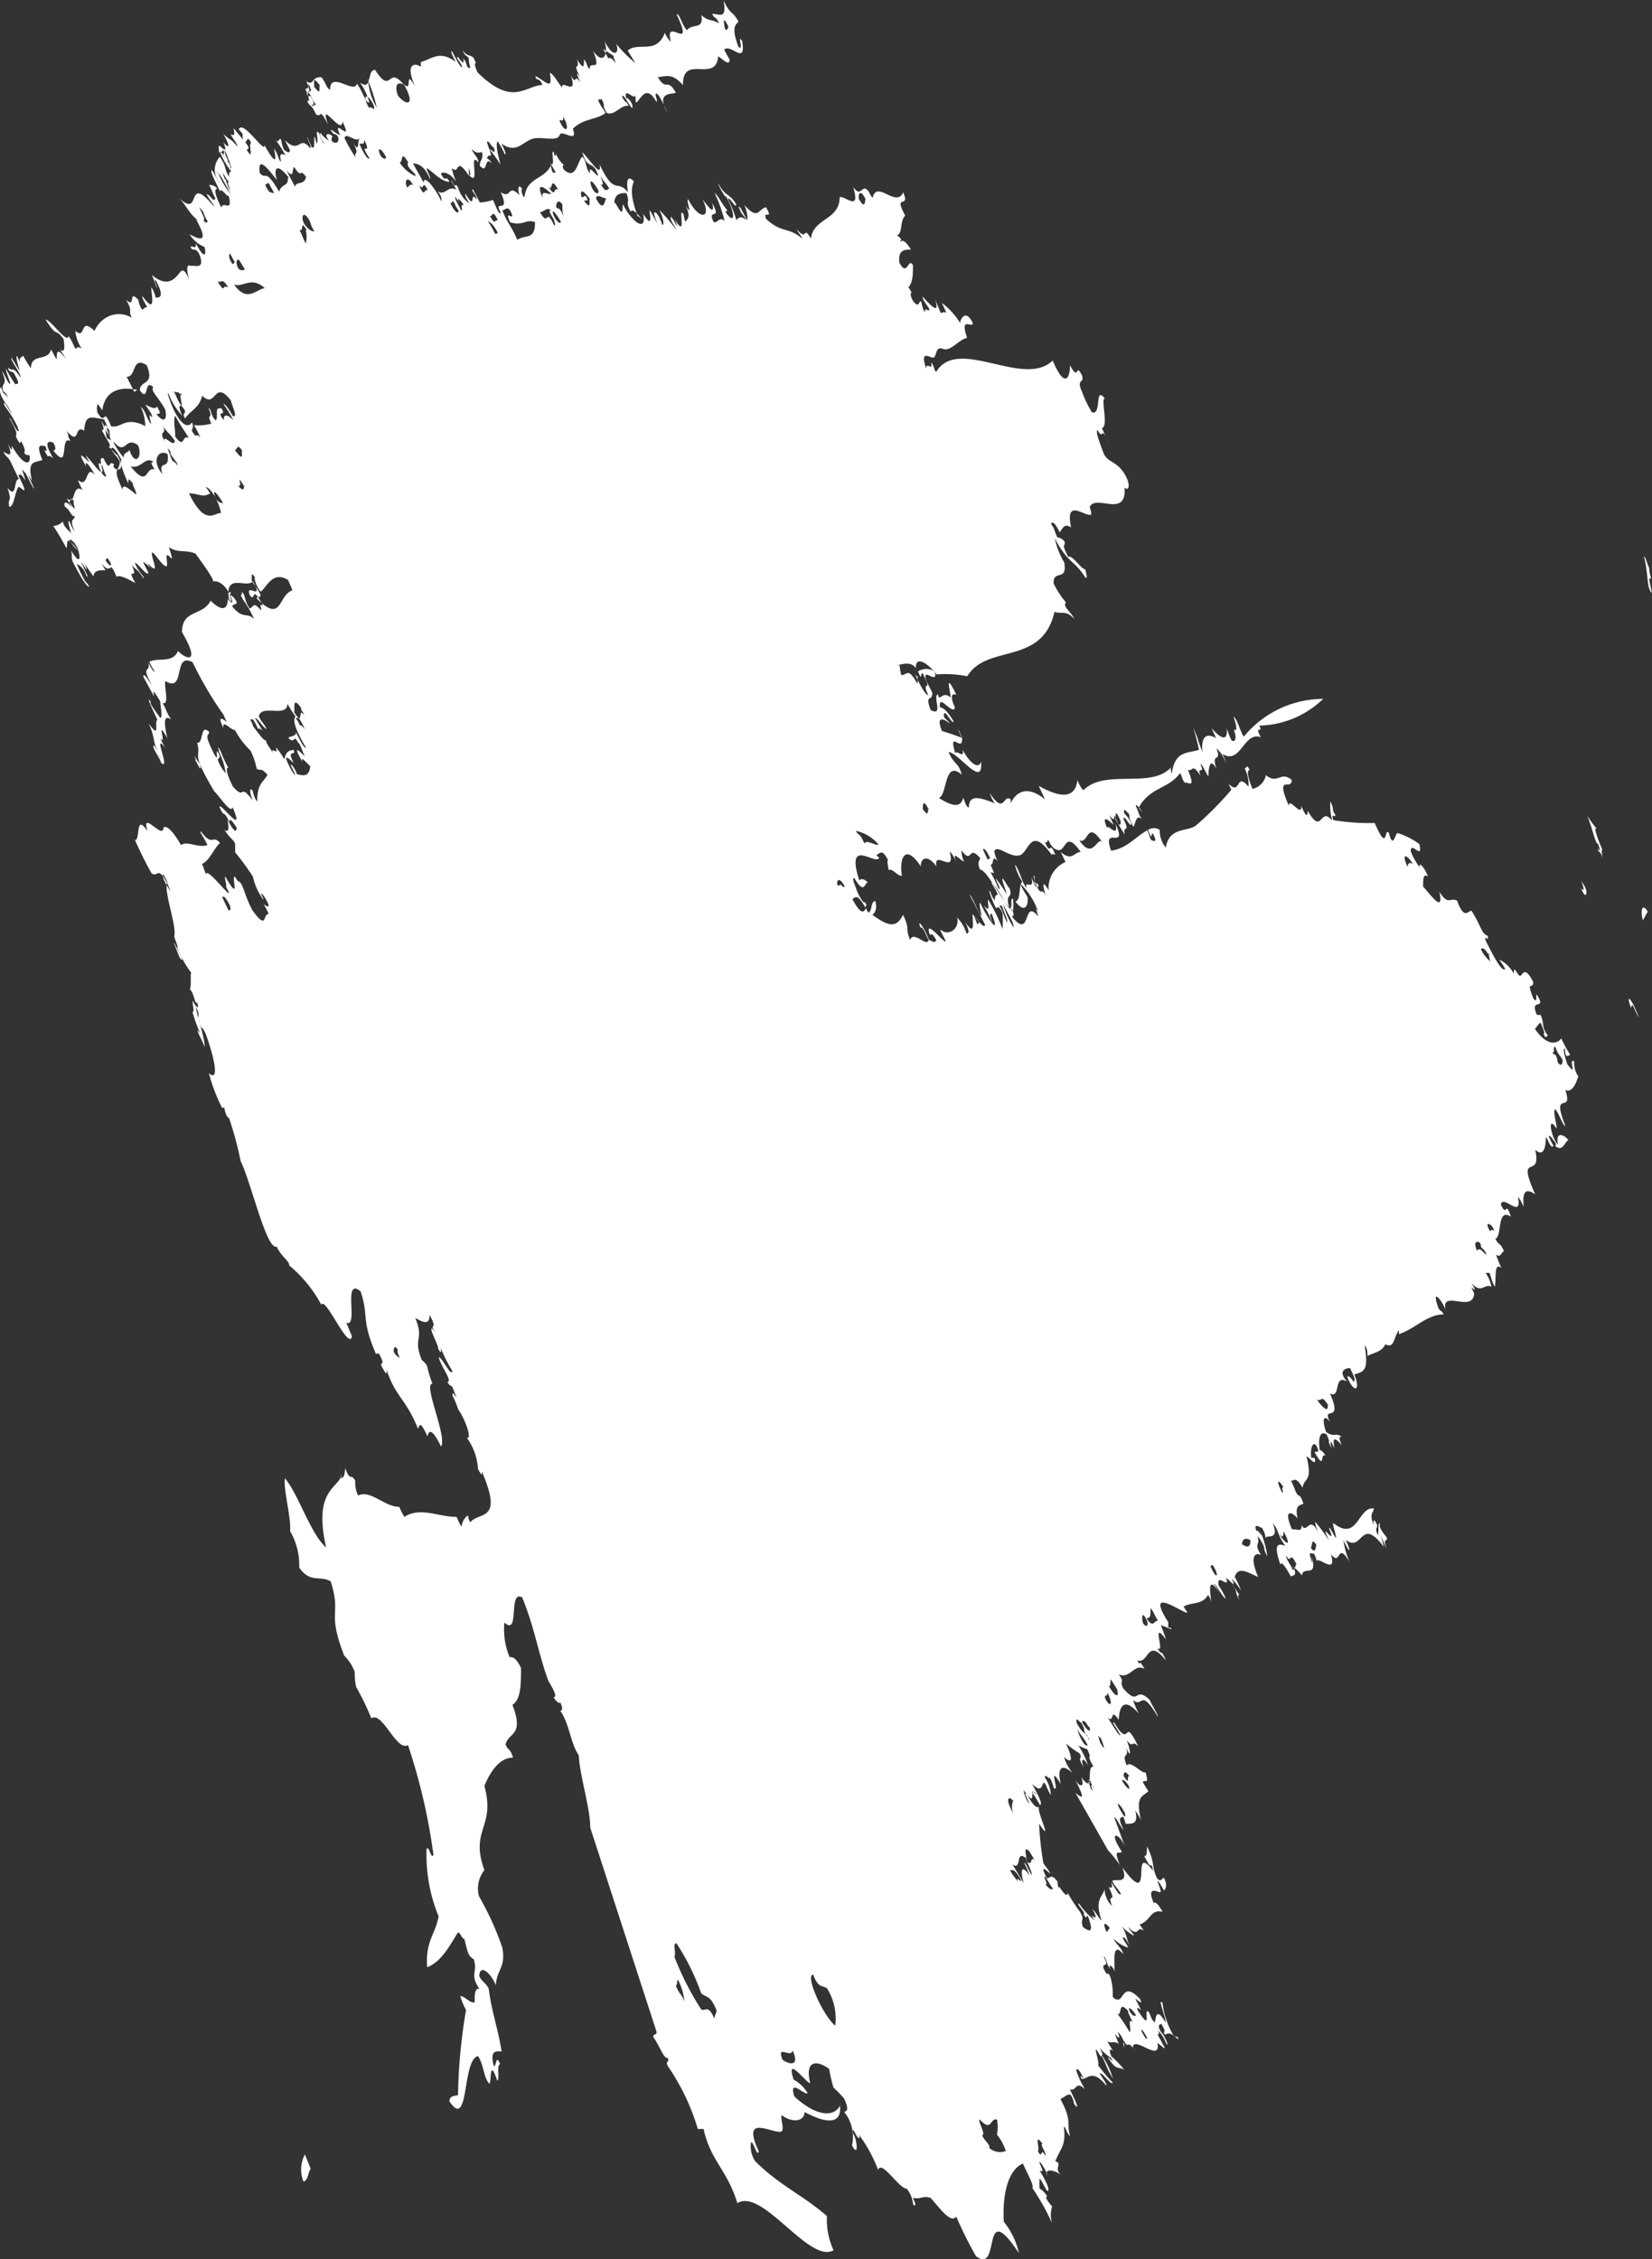 <svg xmlns="http://www.w3.org/2000/svg" width="132.62" height="181.335" viewBox="0 0 132.62 181.335">
    <rect x="0" y="0" width="132.62" height="181.335" fill="#333333" stroke="none"/>
    <path style="fill:white;" id="Path_2051" data-name="Path 2051" d="M107.682,7.273l.46,1.135a2.548,2.548,0,0,0,.115-2.169c-.368.05-.368.757-.574,1.009ZM.23,134.9H.069a3.257,3.257,0,0,1,.161.858c.138.252.3.933.414.883-.368-1.312-.184-2.522-.643-2.9q.142.573.23,1.16Zm.115-26.736c.391.656.62.252.391-.706Zm3.63,4.288c0,.2.138.757,0,.656.322.757.781,1.917.459,1.715a7.332,7.332,0,0,1,.758,1.034c-.46-1.16-.643-2.27-.873-2.27-.3-.883,0-.4,0-.328.023-.429-.161-.1-.368-.832ZM1.057,99.664c.62,1.665,1.08,1.967.62.757C1.585,101.026,1.447,100.295,1.057,99.664ZM5.7,110.056c-.322-.858-.505-.555-.414-.177s.23.429.414.807C5.468,110.056,5.376,109.678,5.7,110.056Zm.23-15.134c.184-.681.574-1.337,1.034-1.059-.689-2.093,1.195.177,0-2.875.138-.177.735,1.564.85,1.261s-.184-1.16-.161-1.513c.528.832.62.252.23-.757,0,0-.23-.454-.345-.5.23.958-.368.908-.827.353.322-.177.459-1.009,1.08-.454,0,0-.161,0,0,.328,0-.126.391.58.505.454-.23-.631-.505-.832-.3-.858s.391.706.528.757c0-.933.23-1.589.85-1.009-.551-2.522,1.608,0,0-3.582.643.454,1.08.4.919-1.009,0,0,.414.883.459.757-.345-1.816,1.264.328,1.378-.58-.505-1.085-.345.454-.8-.958,1.149.757.689-1.639,1.241-1.766-.3-.631-.322-.177-.689-1.009.184,0,.276-.605.643-.252a8.459,8.459,0,0,0-.436-1.085c.62.5.391-.832.528-1.513.345.605.345,1.085.459,1.11h.276a2.935,2.935,0,0,1-.459-1.11c.6.3.758-.631,1.608.3-.6-.958,0-.3,0-.353l-.23-.5c.138-1.589,2.688.4,2.3-1.312.23.656.988,1.639.735.656s-.345-.5-.574-1.009c1.31,0,2.3-1.16,3.584-1.589v.328c.459-.631.345-1.513,1.1-1.135.23-.656,1.241-.757,1.424-.958,0,.177,0,.681.23.858-.322-1.967,0-2.093.827-2.32-.528-1.312,0-1.564.551-.252,0,.252-.276,0-.528-.4,0,.4-.23,0,.322,1.16.23,0,1.08-.151.23-1.085,1.149.656.46-1.412,1.378-.958-1.1-2.522.735-.883,0-2.27.459.58.689.328.322-.807-.689-.5-.735,0-1.264-.4.184,0,.276,0,0-.681.62.757.758.58.574-.252.574,1.185.23,0,.23,0,.459.858,0,.252.414,1.135.505.3.689-.252.551-1.261,0,0-.23,0-.459-.454.459.252,0-1.261.85.252,0,.2-.459-.177-.184.429s.6,0,.46-.883c0,0-.3.177-.3-.2s.459.252.689.353c-.505-2.144.161-1.614.322-2.522.528.933.689.555.919.555a7.207,7.207,0,0,1-.345-.807c-.322-.706-.276,0-.643-1.009.138-.177.758,0,.459-1.211.391.5,1.218.883.459-.858-.459,0-.85-.252-.758.353-.459-.883-.643.933-1.378-.681.161.4.345.883.23.883q-.573-.7-1.08-1.463c.919,1.917-.689-.757,0,.958,0,.3-.414-.656-.551-.757,0,.328.276,1.009.23,1.211-2-1.589-1.976,1.337-3.262,1.16,0-.353.414-.378,0-1.337,0,0,.138.858-.276,0,0-.3.184-.2,0-.681s0,1.16-.23.757c.184-.252-.505-1.009-.528-1.059-.115-.5.368.177,0-.958l.46,1.085-.23-.883c1.907,2.522,1.654-.5,3.056.555-.62-1.387-.115-.757.184,0a5.981,5.981,0,0,0-.482-1.74c1.057,1.715.643-.5,1.493.605-.528-1.766.988-.177,1.149-.555a1.654,1.654,0,0,0,.207.58c.23,0,.459.252.23-.454s0,.454,0,.378c-.62-2.018.62-.807.735-1.665a5.278,5.278,0,0,0,.666.681c-.276-.757,0-.656.23-.757.414.757.758,1.261.827.933.689,1.942,0,1.639-.391,1.513.689.933.505,1.261,1.011,1.816-.6-1.513.62-.807.62-1.261,0,.151-.138.177.23.883.138,0,.735.5.459-.252-.115.252-.62-.858-.3,0a7.438,7.438,0,0,1-.574-2.018c.46.807,0,.4.574,1.362a2.21,2.21,0,0,0,.23.252c-.3-.757.345-.5-.3-1.513.528.252.919-.177.23-1.766.827.353,1.608.908,1.884,0a6.5,6.5,0,0,1-.505-1.085,5.656,5.656,0,0,0,.758.958c-.459-.933.138,0-.138-.58a6.212,6.212,0,0,1-.483-.757c.138,0,.138,0,0-.378.459.807,0,.4.6,1.362l.459.429c-.345-1.059.8.5.6-.631a6.55,6.55,0,0,1-.574-1.034c.23,0,.735,1.11.965,1.185a7.945,7.945,0,0,1-.459-.757c1.149,1.816.62-.58.689-.681a1.186,1.186,0,0,0,.23.53c.459-.832,1.333-.555,1.953-.933-.138-.3-.276-.378-.276-.5.414,0,3.446,2.27,1.516-.757v-.3c0-.3,0,0-.23-.2s.574.2.827.252q-.234-.555-.414-1.135c1.264,1.69,0-1.261.689-.681-.345-.706-.276,0-.689-1.009,1.539,1.917,1.333-.3,2.3,0-.345-.681,0,.378-.574-.681.827.5,1.149-.858,2.068-.429-.551-.757,0-.429-.368-1.135-1.31-1.513-.873.252-2.114-.908-.161-.4-.758-1.337-.643-1.337,1.424,2.371,1.149.631,1.976,1.312a7.821,7.821,0,0,0-.459-1.085c1.149,1.337,1.562.631,1.608-.5.735,1.085.322-.378.919.2-.3-.353-.873-1.463-1.057-1.463.322.706.735,1.059.505,1.059-1.08-1.866-.919-.3-1.378-.933a5.283,5.283,0,0,1-.551-1.009c.551.631.3-.252.919.5-.345-.858-.414-1.816.23-.126-.689-1.589.3-.58-.23-1.892-.345.429-1.149-.656-1.516-.555-.276-1.009,0-.555.23-.757a6.564,6.564,0,0,0-.459-.757c.505-.454,1.057-.4.6-2.32a3.78,3.78,0,0,0,.46.757c-.322-1.211.413-1.009.758-1.059l.184.555c.184,0,.528,0,0-1.009.138,0,.643,1.11.735.958l-.827-2.27c.459,1.085,1.378,1.261.23-.454.161-.3.735.4.161-1.085a8.66,8.66,0,0,0,.942,1.185l2.619,4.616c-.528-.429-.85-.656,0,1.009-.459-.681-.735-.454-.459.252-1.149-1.513-.345.933-.988.832.689,1.261,0,.378.505,1.412a3.855,3.855,0,0,1,.712.3,6.5,6.5,0,0,1-.781-1.589c.459.757.6.429.345-.177.643,1.059,0,.555.345,1.135a7.86,7.86,0,0,1,1.08.782c-.689-1.513-.368-1.564.161-1.085a3.953,3.953,0,0,0-.712-1.312c.988.933,1.264.3.965-.858,1.149,1.841,0-.832.574-.3a3.3,3.3,0,0,0,.322.832c0-.252.368.378.391,0a2.674,2.674,0,0,1-.483-1.412c.3.454.368.908.574,1.009.23-.454.23-.757.919-.126-.459-.883-.873-1.589-.62-1.69a8.465,8.465,0,0,0,.62,1.009c0,.378-.6-.656-.23,0,.528.378-.23-1.387.919.2a2.273,2.273,0,0,0-.46-1.11c0,.151.528,1.009.23.858-.62-1.211-.827-1.11-1.011-1.135.23-.252-1.195-3.128,0-1.312a25.587,25.587,0,0,0-.345-3.178c-.23-.353-.322-.4-.528-.757s1.1,1.135.23-.454c-.23,0-.322.429-.827-.252A2.164,2.164,0,0,0,47.6,29.7c.161.706-.6-.958-.689-.3a13.454,13.454,0,0,0-.988-1.513c-.436-.757,0-.5-.23-1.211-.735-.58-.827-.252-.391.908.138,0,0-.429.345.126-.3,0,.643.858.345.832A5.809,5.809,0,0,0,44.732,27.2c.689,1.009-.574-.58.184.908-.23-.2-.551-.807-.735-.933.62,1.766-.115,1.917-.23,2.522a2.108,2.108,0,0,0-.391-1.11l-.23-.252c.505,1.261-.459,0,.276,1.513-.23,0-.345-.151-.184.429-.368-.555-.689-1.211-.781-.933.3.5.391.454.689,1.009-.23.252-1.378-.378-.8,1.11-2.711-3.708-.505,2.32-2.527-.353.184.328,0,.252.23.555,0-.2.184,0,.528.706-.23,0-.184.151-.23.757-.689-1.463-.3-1.438-.781-2.522-.345-.429-.391,0-.574,0-.368-.757,0-1.009,0-1.009s.459.807.505.757-.3-.757-.23-.883,1.241.706.528-.933c0,.252-.345,0-.689-.656.988.252.965-.757,1.838-1.009-.138-.252-.23-.3-.322-.5.6.454.345-.681,1.287.328-.23-.353-.322-.4-.528-.757a4.187,4.187,0,0,1,1.034.807c-.459-.58-.345-.933-.689-1.639.3.555.459.807.551.706s-.391-.605-.391-.807a2.909,2.909,0,0,1,1.172.731c-.23-.5-.689-.757-.8-1.261,1.011,1.211.62-1.009.735-1.387,0,.353.574.757.3.151.414.631.3.908.551,1.059-.528-1.009.161-.454,0-.958-.459-.958-.23,0-.551-.706a4.9,4.9,0,0,1-.184-1.589c-.988-.933-.574,1.513-2.183-.151-.322-.631.276,0,.368,0-.919-1.715,0-.252-.184-.908-1.287-2.018-.345.378-.919-.177l-.23-.555a2.211,2.211,0,0,0-.23-.252c-.069-.05,0,1.513-.85,0-.115.252.689,2.068.23,1.564a6.683,6.683,0,0,0-.827-2.522c-.23-.353-.368,0-.459-.429.758.681.781.5,1.1.4.23.429-.23,0,.276.858,0,0,.459,0,0-.681-.345-.353-.689-1.387-.345-.807a2.53,2.53,0,0,0,.643.984c-.23-.378,0-.3,0-.353l-.551-1.009c-.115-.252.368.2.574.353-.322-1.69,1.953.681,1.976-.4l-.184-.252c.689,1.059.46,0,.919.858,0-.252-.138-.832,0-.429s-.184,0,.115.631a1.661,1.661,0,0,0,.368.479c-.3-.757,0-.429.23-.151l-.322-.807c.459.252.505,0,.919.177l-.459-.757c.23.2.368.151.138-.429a6.811,6.811,0,0,1-1.034-1.085c.46.3.574-.151,1.287.958,0,.177-.6-.656-.23,0a3.948,3.948,0,0,1,.919.807c-.23-.454-.3-.605-.161-.58a6.328,6.328,0,0,1-.9-1.866c.574.933.459,1.009.919,1.841,0-.328.276.378.414.454s-.276-1.085-.161-1.261a17.839,17.839,0,0,0-1.172-1.387c.138-.252.827.832,1.057.757-.368-.631-.551-.757-.551-1.009,1.149,1.438,1.516.5,2,.555.3.656-.414-.378,0,.353s.276.252.459.429a7.486,7.486,0,0,0-.735-1.614c.8.757.643-.2,1.218,0-.184-.4-.988-1.967-.345-1.185a1.833,1.833,0,0,0,.184.58c.184.429.528,0,.919-.177-.988-1.816-.459-1.942-.781-2.976.345.3.3.656.505.757-.184-1.564.23-1.639.689-2.774-.62-.177.161-.555-.459-1.085.574.4,1.264.5,1.149,0-.23-.126.6,1.261.574,1.009s-.505-.958,0-.656c-.551-.908-.8-1.463-.689-1.639s.551,1.009.689.958V5.684a1.711,1.711,0,0,1-.62-.656c.3,0-.23-.58-.391-.807a2.233,2.233,0,0,0,0-1.337A18.318,18.318,0,0,0,49.74,5.71c-.138.252.459,1.261.758,1.967,1.057-.429,1.677-2.144,1.539-4.666A6.214,6.214,0,0,1,50.82.489C53.944,5.155,52.2-1.277,54.266.236a32.525,32.525,0,0,1,1.585,3.178c.459-.58,1.332.706,2.068,1.513.689.2.758-.151,1.424,0-.161-.328-.3-.631-.115-.605s0,.58.6,1.337c.62,0,2.022,2.346,2.3,1.513a11.566,11.566,0,0,0,1.562,2.85c-.184-.328,0-.454.23,0s.23.378.3.177c-.391-.328-.6-2.22,0-1.059a3.213,3.213,0,0,0,.643,2.7c-.368,0-.3.454,0,1.059a9.619,9.619,0,0,0,.85.883,13.923,13.923,0,0,1,.345,1.488c.781.605,2.022.908,1.516-1.16.459.177,1.976,2.32,1.333.3a2.879,2.879,0,0,1-1.126-1.085c.3-.177,1.516,1.261,1.08-.252-1.516-1.412-3.056-1.841-3.676-.757-.161-1.766,1.539-1.211,2.849-.5,0-.757.965-.908,1.838-.252.115-.3-.23-1.009,0-1.312.689-.252,3.308,1.564,1.838-1.589.115-.555.46.908.62.706a2.114,2.114,0,0,0-.345-1.513C70,5.886,68.212,5.18,66.236,3.465A5.927,5.927,0,0,0,65.707.716c1.953-1.11,5.7,5.045,7.719,3.783.827,2.7,2.16,3.405,2.711,5.953H76.6A17.839,17.839,0,0,0,79.01,15.5c.23.454-.161.252,0,.656.3-.126.689,1.009,1.057,1.513s-.322.2-.115.706L85.236,34.64c0,1.589.85,4.187.919,5.8.689,1.009.735,2.522,1.493,3.582-.184,0-.23.2,0,.681,0-.151.3,0,.528.4-.459,0,.459,1.312.459,1.412.781,2.169,1.057,4.137,2.068,6.608,1.149.631.161-3.178,1.424-2.018a5.759,5.759,0,0,0-.414-2.774c-.23,0-.505,0-.919-.883,0-1.261,0-2.522.689-2.951-.965-2.522.3-2.169.551-3.178-.23-.555-.345-.252-.6-1.059.988,0,1.746-.933,2.3-2.27-.919-3.38,1.195-3.455,0-6.76a2.382,2.382,0,0,0,.436-2.093,23.655,23.655,0,0,1-1.861-4.086c-.345-1.614.459-1.816.505-3.077.391,1.009,1.287,1.766,1.333.757-.23-.5-.505-.5-.758-1.009-.23-1.841-.758-3.228-1.034-5.045.368,0,.988.177.62-1.185-.23,0-.138,1.009-.505.177.322-.151,0-1.16.23-1.337.643,1.892.46,0,.62-.252.505.5.414,1.412.919,2.22,1.31-.252.689-6.053,2.3-3.632,0,.454-.391.429-.689.5a44.171,44.171,0,0,1-.643,6.835,5.454,5.454,0,0,1,.459,1.11c-.391,0-.758-.58-1.149-.5,0,.605,0,1.185-.391,1.085.827,1.16.115,1.337.459,2.371.46.3.46.454.758,1.639.23,0,.391.757.574.429.6-.958,1.264-2.27,2.412-2.7.161,2.068-.689,2.7-.919,4.086a12.918,12.918,0,0,1,.965,5.372c-.161.454-.368-.883-.551-.429a47.39,47.39,0,0,0,2.045,8.8c.919-.555,2.068,2.774,2.941,2.144a20.142,20.142,0,0,0,1.218,2.522,5.107,5.107,0,0,1,.115,1.211,3.748,3.748,0,0,0,.85,1.312c1.424,3.708.184,3.128,1.08,5.953.85.5,1.654-.177,2.527,1.11a5.419,5.419,0,0,0,.735,2.926c-.115,1.009.551,3.329.414,4.237-1.08-1.261-2.068-4.49-3.308-5.549,1.057,4.691-1.011,4.717-1.264,5.852a1.6,1.6,0,0,0,.138-.3c-.391,0-.345.429-.414.807-.391-1.135-.459-.353-.8-1.009a2.374,2.374,0,0,0-.23-1.185c-.965.5-2.16-.933-3.308-.908a4,4,0,0,0-.414-.807c-1.264.832-2.688,0-4.181,0-.138-.3-.322-.757-.414-.757a1.2,1.2,0,0,1-.505.883,1.177,1.177,0,0,0-.184-.555c-.735.883-2.688,0-.919,4.086,0-.353,0-.353.3.177a4.776,4.776,0,0,0,.9,2.522c-.46-.177.138,1.513.689,2.27a7.954,7.954,0,0,0,.46,1.11c0,.3,0,.252-.345-.177.184.378.23.605.345.832s.161,0,.414.454c-.459,0,.528,1.261.689,1.967-.276,0-.965-1.589-1.1-1.11a11.588,11.588,0,0,1,.942,1.866s-.138-.757.23,0c-.115,0,.414,1.009.505,1.387s-.184,0-.345-.151c.689.858-.276,0,.505,1.412,0-.883.528-.58,1.149-.252-.758-1.841.23-1.513-.528-3.38a1.454,1.454,0,0,1-.414-.454,10.146,10.146,0,0,0-.437-1.438c.781,0-1.218-4.288-.689-5.045.689,1.438.988,1.362,1.08.807.62,1.337.643.908.758.605,1.034,2.522,1.792,2.522,2.527,4.742,0-.378,0-.429.345.177s-.3,0,.161.908c.184.4.23.2.345.177,1.241,2.875.551,2.976,1.241,5.045,1.493,1.185.115-2.951,1.149-2.522l-.459-1.085c.23-1.261,2.16,3.279,2.458,2.522a10.673,10.673,0,0,0,2.573,3.153c0,.378.643.706,1.011,1.513.827-.3,2.068,5.221,2.895,6.861a26.737,26.737,0,0,0,.942,3.481c.161,0,.322.454.368.807h.184a14.088,14.088,0,0,1,1.057,2.775c-.735-.656-.62.681.23,3.1,0,0,.322.706.345.5.551,1.261,0,.757.459,1.715,0-.5-.735-2.522-.689-3.2.3.757.345.681.6,1.362l-.23-.252a13.386,13.386,0,0,1,.6,1.69c-.184,0,0,.5,0,.933-.23-.5-.6-.858-.368-.177.184-.2.23.757.574,1.059-.138.5,0,1.312-.115,1.312a8.182,8.182,0,0,1,1.149,2.093c-.161-.151.184.605.23.858-.23.757.827,3.531.574,4.288.8,1.412.689.4,1.241.757q.728,1.3,1.333,2.674c-.459,0,0,2.22-1.011.706.551,1.766-1.149-.58-1.264.2,0,.252-.46.378-1.424-1.312-.459.378-1.378-.252-2.114,0,.3.706.689,1.085.505,1.085-.919-1.261-.919-.2-1.516-.908.528-.5.827-1.412,1.447-1.69-.184-.378-.161-.5-.345-.832,0,.757-2.665-2.9-1.539-.908-.23-.3.161.807,0,.706-1.31-2.27-.391.252-.781,0-.368-.706-.276,0-.689-1.009a10.775,10.775,0,0,0-.689-1.665c-1.218-1.69-.827-.3-1.31-.3a4.073,4.073,0,0,0,.414.782c-.23-.151-.8-.555,0,.706.459.4,0-.126,0-.353a4.724,4.724,0,0,1,.85,1.866,23.1,23.1,0,0,0,1.424,1.942v.605c0,.353.46.5.85,1.211-.3-.252-.391,0-.23.807-.735-1.387-.735-.757-.735-.631.459.706.62.757.551.378.574,1.211.345.252.827,1.261,0,.5-2.137-2.522-1.057,0,.115-.605.988.807,1.47,1.261,2,3.38.988,2.522,1.379,3.91-.528-.151-.23,1.589-.965.858,0-.378.46,0-.276-1.513s0,.757-.574-.378c0-.429.391,0-.115-.933a4.292,4.292,0,0,0-.368-.5,5.352,5.352,0,0,0,.689,1.993c-.459-.832.23.706-.276-.2a9.968,9.968,0,0,0-.62-1.337c.23,0,.138-.5-.368-1.513-1.057-1.185-.459.4-1.608-1.135.276.605.3,1.211,0,.757a1.749,1.749,0,0,0-.345-.832c0,1.463-.46,1.513-.827,2.144.6.681.46.252.873.5a5.768,5.768,0,0,0,.483,1.438,6.88,6.88,0,0,1,1.264,1.665c.345,0,1.034.908.919.151.551,1.16,0,.681-.276.5a2.937,2.937,0,0,1,.253.555,28.61,28.61,0,0,1,2.5,4.237c1.608.858.528-2.522,2.183-1.513.138-.4-.368-1.967.23-1.766-.368-.605-.23-.605-.689-1.312.689.454.528-.5.3-1.513.988,1.766,0-.706.551,0a4.286,4.286,0,0,0-.413-.807c1.149,1.513-.46-1.892.368-1.16,0,.252.873,1.387.551,1.387-.368-.58-.459-1.009-.551-1.059.827,1.614.368,1.412.988,2.825-.965-1.362-.414.126-.689.3.23.5,1.034,2.169.505,1.412.23,0-.505-.908-.735-1.261-.23,0,0,1.009,0,1.337.735,1.185.505.757.505.4l.85,1.564c0,.429-.459-.378-.689-.656.988,1.715,0,.883.322,1.841-.3-.58-.46-.807-.551-.757a3.94,3.94,0,0,1,.437.782c-.758.353-1.884-.151-2.3.858-.689-.706-1.838-1.059-.322,1.513,0,1.841-1.654,1.261-2.3,2.522-1.08-1.059-1.378-.5-1.378.126,0,0-.459-.5-.345-.126.414,1.412,1.31,1.69,1.562,1.513-.3,0,.965,1.69,1.378,2.27.919.353,1.31,0,2.114.5,0-.151-.3-.832-.184-.908.758.908.115-.706.459-.605s.919,1.135,1.08,1.085-.322-1.185-.184-1.261.459.353.528.378-.322-.5-.345-.5.6.631.735.631q-.188-.415-.414-.807c0-.5.85.757,1.08.757-.3-.807-.8-1.085-.689-1.261.505.858.6.605.965,1.135-.689-1.513.528,0-.322-1.513.528.3,1.31.706,1.516.5a3.255,3.255,0,0,0,.391.782c.276-.177.368-.2.8.252a5.555,5.555,0,0,0-.322-.5c.528,0,.919,0,.988-.5l.689,1.009c-.3-.757-.115-.454.3.177-.184-.5-.781-1.564-.414-1.11a1.45,1.45,0,0,0,.758.933,11.756,11.756,0,0,0-.505-1.085c-.3-.605-.23-.252-.505-.757.23,0,.689.757,1.333,2.018.161.454,0,.5.138.908-.873-1.438-.735-.353-.505.252a4.336,4.336,0,0,0,.345.5,7.617,7.617,0,0,1-.391-.782c1.08,1.513.781.5.919.2a20,20,0,0,0,1.057,1.791,1.093,1.093,0,0,0-.758.353c-.161-.555-.505-.706-.689-.958.138.4.368,1.261.115.908a3.257,3.257,0,0,0-.391-.782c.505,1.211,0,.832,0,1.312.161-.252.391.429.689.631s.138.807-.459,0l.414.757c-.8-.681-.368,1.261-1.287.656a4.494,4.494,0,0,1,.391.807c-.919-.757-.551,1.337-1.378.4.528.958.919,1.261.689.631.988,1.766,0,.5-.23.429l.3.5c-.322-.2-1.034-1.312-1.287-1.337s.391,1.362-.161,1.11c-.6-1.261-.345,0-.85-.5.368-.378-1.218-.908-.23.807,0-.151.459.5.689.631-.3,0,0,.328.551,1.362-.345-.151,0,.555,0,.706-.459-.832-.23-.832-.459-1.412a.356.356,0,0,1-.276-.177c0,.353.758,1.69,0,.656a8.449,8.449,0,0,1,.528,1.059c1.057.177,1.516.454,1.608-.908.85.555.276-1.312,1.424,0-.276-.5,0-.252-.322-.832.919.5,0-2.522,1.378-.757,0,0-.368,0,0,.631,0,0,1.057.5,0-1.261.161.126.368.3.414.126.689,1.059-.161,0,.23.858.23,0,.85.353.23-1.11.643-.252,1.241,0,.827-1.715.758,1.337-.23-.631-.138-.58s.643,1.261.689,1.261.161.2.23.252-.23-.681-.23-.858c.414.706.459.4.551.4-1.011-2.018-.161-.832,0-.933.322-.5.322-1.564.735-1.589.138.858-.276.252.138,1.513-.8-.958-.46.757-.919.706l.643,1.337c.23.5.322.353.551.757s-.965-.883-.3.757c-.459-.858-.3-.328-.322-.177-1.034-1.766-1.47-1.412-1.447-.958s.3,0,.46.454c0,0-.23,0,.23.858.138,0,0-.4.322.177s-.345,0,.62,1.665c0,.252-.505-1.009-.689-1.009s.138.3,0,.252a9.6,9.6,0,0,0,1.08,1.766c.23.757-.345-.3-.574-.681.276.757.62.933.85,1.513s0,.681,0,.681a1.969,1.969,0,0,0-.207-.53c0,.177-.574-.706-.184,0l.23.2c.23.807-.46.328.115,1.614-.276-.3-.391-.807-.62-1.009s.345,1.009.276,1.185a10.79,10.79,0,0,0-.758-1.261c0,.177-.551-.252.138.933.138.177.391,0,.46.429-.46-.4-.3.252-1.011-.807,0,.4.8,1.362.758,1.614-.138-.126-.574-1.009-.689-1.009.23.5.459,1.816,0,.656,0,.328,0,.3-.276.5a8.209,8.209,0,0,0-.62-1.009c0,1.261-1.379.5-1.608,1.513-.276-.429-.322-.681-.459-.757,0,.5,0,1.009-.735,0a6.221,6.221,0,0,0,.482.757c-.459-.378-.368.353-.3.832.689.958.459,0,1.447,1.564-.414,0-1.769-2.018-1.838-1.312-.414-.555-.459-1.009-.6-1.009s0,.252-.459,0a3.042,3.042,0,0,1,.505,1.412c-.919-.757-.276,1.211-1.539,0a2.236,2.236,0,0,1-1.286,1.236,1.989,1.989,0,0,1-1.7-.177c.322.656-.138.454.459,1.438-.85-.757-.115.933-.988,0a1.833,1.833,0,0,0-.184-.58c-.184-.429-.23,0-.528,0,.23.4.505.883.345.832-1.149-1.564-.62.328-.689.757a3.1,3.1,0,0,1-.345-.832c-.276,0-.758,0,0,1.387.3.2-.459-1.211,0-.4a6.489,6.489,0,0,0,.322.832c-1.379-1.135-1.93-.177-2.3.252s-.689-.681-.689-.631.391,1.387-.138,1.11h-.23c-.23,0-.919-.2-.459.933.345.681.62.126.689.631-.23,0-.459-.252-.414.252-.689-1.362-.873-.933-.689-.3a2.643,2.643,0,0,1,1.195,1.009c-.551-.252-1.792-1.009-.459,1.312-.138-.252-.276-.252,0,0,.574.5.8,1.135,1.333,1.639-1.93-1.841-.46,2.144-2.872-.757.23.5.368.5.62,1.009-.161.126-.6-.757-.689-.3.276.5.23.605.505,1.059a.728.728,0,0,1-.666-.3c.322,0,.115-.631-.322-1.513-.138.605-.965-.5-.574,1.009,0-.378.574.681.689.3.276.656.873,1.665.62,1.69-.23-.378-.505-1.009-.62-1.009a1.536,1.536,0,0,1,0,2.093c-.6-.933-.276-.807-.735-1.614,0,.328,0,.4-.184.429a6.105,6.105,0,0,1,.9,1.539c0,.328-.551-.807-.643-.656.551,1.009,0,.681.391,1.463-.689-.757-.391,0,0,.681-.6-.605-.551-.3-1.149-1.059.184.58.184.328.551,1.009-.368-.126-.3,0-.23.5l-.781-.933c.184.605-.138.3.368.832-.322.858-2.114-2.018-2.068-1.261-1.057-1.892-.919-1.009-.758-.252-.391-.555-.391-1.059-.574-1.059.161.681,0,.656-.345.5a9.81,9.81,0,0,0,.8,1.261c-.345-.378-.23.2-.459,0a2.7,2.7,0,0,0-.253-.858c-.115,0-.391-.378-.459,0l.414.807c-1.218-1.185-1.149.454-2-.605-.276-.151.23.757.23.883a8.233,8.233,0,0,1-.368-.807c-.459-.5,0,1.841-.414.252-.23.252.23,1.337-.23.807,0-.151-.23-.757-.414-.807.3.353.46.807.322.858a1.984,1.984,0,0,0-.689-.631c.528.631,0,.605-.184.429s0,0,0-.328-.758-.429-.505.252c.23.328.23,0,.505.4s-.459-.252-.689-.3c.735,1.614-1.149-.883-.184,1.11,0-1.261,1.953,1.967,1.149-.252.781,1.463.46.5.965.807.391.858.46.58.689,1.009-.138.353-.3-.2-.459-.4,0,.3-.161.2.23.883,0,0,.138-.126.322.177-.345,0-.3.3,0,1.009-.6-.454-.414.4-1.218.3-.345-.4-.368-.832-.689-1.009,0,1.589-1.93-.378-2.16.5-.528-.757-.689-1.564-.988-1.513a4.633,4.633,0,0,0,.758,1.614c-1.034-.757-.528,1.009-1.218,1.009-1.378-2.119-.988.429-2.3-1.185.459.252.781,0,.459-.883-.689-.858-1.47-.832-.459.933-.781-.807,0,1.362-.919-.2.781,1.715.138,1.967-.46,1.589v.378c-.8.177-1.493,1.009-2.8,0,.23.429.459.933.3.858-.368-.681-.689-1.362-.827-1.261.23.58.574.757.345.807-.276-.4-.574-.681-.414-.126-.322-.3-.23-.681-.459-.757s0,.252,0,.631.23.151.505.757c-.46-.5-.414-.252-.873-.555-.459-.908.184,0-.322-1.185-2.826-2.775-3.745-1.11-5.215-1.009.276.706.551.252.551.706-.873-.454-1.378-1.211-1.149.252-.23,0-.689-.832-.988-1.185.138.757-1.31-.807-.689,1.009-.505-.958-.23.252-.781-.605.459,1.009.276.807,0,.353.735,1.513,0,.5.276,1.513-.528-.858-.574-.58-.551,0-.322-.328-.23-.681-.459-.757,0,.757-1.011-.429-.276,1.463-.758-1.16-1.287-.4-.919.757-.781-1.513-1.241-.883-.919-.2a12.7,12.7,0,0,0-1.562-1.564l.62,1.009c-.85.757-2.3-.378-2.987,1.438a1.794,1.794,0,0,0-.483-.731c.6,2.194-2-1.059-.459,2.194-.23.126-.459-.933-.827-1.261-.459.58-1.379,0-1.149,1.211-.689-.58-.689-.252-1.424-.656.276.631.3.252.551.757-.6,0-1.195-.5-.919,1.085-.574-1.261-.689-.757-1.195-1.715.23-.252.6-.454,0-2.018-.46-.429.138,1.135-.3.454-.322-2.018.919-.151,1.447-.681a7.725,7.725,0,0,0-.437-.782c0-.58.528,0,.919.252.184-2.22,2.872.252,2.826-2.32.919,1.059,1.424.656,2.022.656-.689-1.211-.758,0-1.447-1.261.23-.151,1.7.126.643-1.639.345.706.735,1.589.919,1.564s-.161-.605,0-.656c.8,1.463,1.287.2,1.539,0s0,.252.23.555c-.161-.555.919.757.643-.3,0,.126-.23,0-.46-.429-.23-1.085.689,1.009.8.605-.276-.631-.3-.252-.528-.757.62.126,1.149-.858,1.769-.555.46.832,0,.3.414,1.135,0-.2.459.177.138-.4s-.3-.4-.459-.757c.735-.555,1.792-.429,2.619-1.261-.46-1.261.919,0,1.057-.5s1.149-.2,1.838-.252c1.034,0,1.47-1.412,2.849-.429-.23-.429-.46-.933-.276-.858a5.671,5.671,0,0,0,.574,1.034c.161-.3,0-.933-.23-1.866a10.6,10.6,0,0,0,.873,1.211c0,.126-.643-.605-.322.177.161,0,.459.706.528.378-.62-1.766-.184-.631,0-1.261a1.254,1.254,0,0,1-.414-.429c.689.706.3-.933.988-.177,0,.58-.276.353-.184,1.085.368,0,.345-.151.85.252-.23-.5-.6-.757-.528-1.059.8,1.009-.23-2.119.735-1.009-.23-.177,0,.555,0,.605v-.681c1.149,1.715.689,0,1.378.631a4.923,4.923,0,0,0-.368-1.135c.528.832,1.149.832,1.241.681-.414-.832-.345,0-.689-.656.643,0,1.287.757,1.792,1.085.161,0-.345-.757-.23-.858.505,1.185,1.034,1.211,1.378,1.261l-.873-1.564c0,.353-.184.252-.459,0a6.418,6.418,0,0,1-.965-1.513.966.966,0,0,0,.345.832c-.689-.4-.827.5-1.539.126.161.328.391.555.391.807-.391-1.009-.23,0-.551-.706a2.215,2.215,0,0,0-.9-1.211c.23.353.391.605.345.807-.919-1.564-.3.378-.919-.5,0,.429.528.757.3.832l-.551-1.059a4.228,4.228,0,0,0-1.034.2c0,.2-.505-1.387-.643-1.009.643,1.16-.827-.252,0,1.639-.919-.605-.505.757-1.516-.252.184.454.115,1.059-.23.454.184.151,0-.631-.161-.58-.184,1.589-1.608,1.387-2.114,2.522a1.785,1.785,0,0,0-.161-.58h-.23a5.409,5.409,0,0,0,.459.782c-.505-.58,0,1.261-.322.832,0-.4-.23-.252-.115,0a2.459,2.459,0,0,0-.689-1.009s.23,0,0-.378c-.988-.858-1.057.681-1.47,1.059-.391-.4-.23-1.009-.643-1.337.3,1.059-1.057-1.059-.459.252.368.656.758.177,1.1,1.438-.6-.58-1.608-2.194-1.379-.958-1.241-2.648-1.378-1.11-2.3-2.27.138.605.161,1.564-.459.883.23-.5.276-1.261-.322-2.825,0,0,0,.126-.276-.177s.758,1.085.85.555c.505,1.009,0,.555.345,1.513.459,0,.919,0,.988-.807,0,.328-.505-.832-.62-.681s0,.908-.184.4c-.758-1.362-1.838-2.018-1.516-.555-.919-1.463-.46.252-.528.252s-.528-.958-.62-1.009c.6,1.211,0,1.135-.391-.151-.23,0,0,.757.23,1.211a16.1,16.1,0,0,1-1.379-1.639c.322.656.505.757.46,1.085-.3-.3-.3-.5-.505-.757a2.461,2.461,0,0,0,.207.58c-1.1-1.841-.184,1.211-.735.353a2.319,2.319,0,0,0-.138-.58c-.184.252-.459.378,0,1.337-.689-1.16,0,.5-.23.454-.919-1.766-1.907-1.513-1.149,0-.459-.58-1.011-1.362-.781-.3-.735-1.362.23-.5,0-1.261s-.528.353-.988-.177a11.2,11.2,0,0,0,.8,2.245c-.23-.126-.62-.908-.919-1.261s.161,0,0-.328c-.643-.908-.85-.252,0,1.337,0-.3.758,1.135.62,1.009-.62-1.11-.85-.706-1.424-1.639,0-.5.551.706.643.378a8.575,8.575,0,0,1-.666-1.665c-.23.3-.46.3-.8,0,.23.5.3.252.6,1.009,0,.378-.528-.858-.689-1.009a2.727,2.727,0,0,0,.253,1.211c-1.149-1.261-1.08-.328-1.746-.177-.643-1.135.3-.151,0-.933-1.287-1.185-1.746-.605-2.918-1.589.184.378.3.4.459.757-.919-1.059-.459.4-1.149-.757-.138,1.639-2.3,1.463-2.3,3.329-.414.151-1.723-1.261-1.08.832-.689-1.009-.689.4-1.264-.4a3.382,3.382,0,0,0-.3-.5c-.322,1.513-1.884-.832-2.458.454-.6-1.387.85,0-.161-1.866.459-.429.161-1.412.689-1.614,0,0-.138,0-.3-.2s0,0,0-.3c-.184.252-.459,0-.85-.605.46,0,1.08,0,.919-1.085-.643-1.16-.689.5-1.08-.177,0-.631,0-1.412.368-1.766-.551-.757.115-.177-.391-1.135-.528-.58-.368,0-.643,0,0,0-.161-.858-.3-.832,0,.429-.161,0-.368.151.161.378.574.757.551,1.059-.528-.58-1.447-1.614-.988-.2l-.46-1.11c-.115,0-.23.151-.459,0l.368.807a5.838,5.838,0,0,1-1.47-1.614c0,.328-.459,1.16-1.011,0,0-.5,1.08.656.459-1.185.758-.2,1.31-1.135,1.953-.883s.459-.757.8-.706,1.034.605.528-.883c0,.631-.551-.3-.391.5-.3-.328-.23-.681-.414-.757-1.746,2.9-7.03-1.362-9.351.908-1.057-2.522-1.424-1.135-1.378-.378-.8-1.438-.391.353-.988-.858-.161-.656.505-.177,0-1.312a9.016,9.016,0,0,0-.781-1.614c-.827-.252-.184,2.194-1.034,1.11.345,0-.322-2.27.23-2.371l-.6-1.362c.781,1.892.368.2.965,1.211.138-.151-.138-.908-.459-1.766s-.965-.681-1.608-1.589-.505-1.665-.115-1.261c-.184-2.522,2.3-.5,2.8-1.564,0,0-.276-.757,0-.631.574,0,1.976,1.261,1.493-1.009.528.328.62,0,.919-.4q.505,1.059.689.681c-.345-.5-.161-.328-.505-1.085a.77.77,0,0,1-.6-.378c0-.4.276-.126-.276-1.186-.345.177-.988-.958-1.378-1.009,0-.151-.23-.807,0-.656.919,1.463,1.378,1.085,2.458,3.153a6.484,6.484,0,0,0-.758-1.942c-.276-1.589.919-.5.85-1.69a7.412,7.412,0,0,0-.988-1.513c.3-.328-.368-.706-.689-1.337.689.757,1.057.378,1.608.58,1.011-4.364,5.4-2.522,7.007-5.171a8.785,8.785,0,0,0,2.458.151c.85,1.085,1.746,1.438,1.654.5.459.631,1.218.252,1.516.252-.3.177-.161-.353-.345-.807-.459,0-.528.681-1.287-.706a2.211,2.211,0,0,0,0,.605s.115,0,.23.252-.758-1.766-1.1-1.766c.643,1.412-.46,0,.459,1.766.23,0,0-.757.368.151a1.272,1.272,0,0,1-1.333,0c-.3-1.009.689,0,.735-.353s-.414-1.009-.551-1.387c0-.757.62,0,.138-1.362-1.1-.58-.115,1.135-.6,1.261,0,0,0-.252-.138-.252s-.345.429-.873,0c0,.429.551,2.27-.459.2.3.151.574,0,.115-1.009.161-.706,1.378,1.261,1.195,0-.276,0-.62-.328-1.1-1.135.138-.252.689,1.009.781.605s-.3-.4-.459-.757c.459.4,1.149.656.62-.605a15.721,15.721,0,0,1-1.608-.555c.184.353.46,1.009.23.555l-.23-.5c-.115-1.387,1.149.757.551-1.261-.138.252-.758-.5-.6.252-.781-1.412-1.378-1.438-1.47-.933-.23-2.27,1.838.757,2.6.757-.414-1.009-.8-.807-1.057-1.816,1.424,1.261,1.149-1.665,1.838-1.866-1.034-.656-1.746-.832-1.953,0,0,.151-.23-.832-.459-.757,0,1.185-1.149.681-2.068.328a3.239,3.239,0,0,1,.391.807c-1.218-1.816-1.057,0-1.677-.5v-.3c-.459.958-1.378,1.438-2.757.3l.505,1.085c-1.241-.681-2.895-1.337-3.1.454-.276-.605-.46-.858-.528-.757-1.792,1.715-5.514,0-7.053,1.866,0,0,.184,0,0-.605-.23,1.917-1.31,1.639-2.183,1.942a17.437,17.437,0,0,0,.459,1.766c-.528-1.185-.23-.656-.735-1.942.138,1.362-.414,1.513-1.1,1.11l.368.807c-.781-.908-1.333-1.085-1.218,0a8.008,8.008,0,0,0-.322-.858c-.184-.4-.62-.151-.23.757-.23-.177-.345,0,0,1.009-.3-.151-.574-1.312-.827-1.589a8.255,8.255,0,0,1-6.364,3.027,7.58,7.58,0,0,1,5.123-2.144c-.345-.757.46.177-.115-.933,1.378.5,1.608-2.27,3.079-1.337a2.8,2.8,0,0,1-.3-.832,2.678,2.678,0,0,0,.781,1.286c-.459-1.261.459-.2,0-1.665.6,1.16.643-.328.643-.605.23.328.505,1.009.643,1.009-.414-1.009.3,0,0-.958.689,1.135.62.252,1.011.5-.689-1.665,0-.933.23-1.059.3.328.23.681.414.757.919-1.261,2.435-1.11,3.308-2.774l-.23-.252c-.23-.252.459.706.459.429-.345-.757-.161-.58-.505-1.085.459.454.505-.3.689-.605.459.807.23.681.391,1.11,0-.151.345.454.368.151s-.276-.252-.574-1.009c0-.454.574.832.62.378-.62-1.261.115-.4-.115-1.261a8.13,8.13,0,0,1,.85,1.589c0-.328,0-.555.414,0l-.368-.807c.23.2,1.08,1.059.528-.252,0,.429-.919-.908-.689.328-.988-2.22,1.149,0,.368-2.144-1.241.177-1.838,1.009-2.895,1.639-.23-.454-.23-.757-.368-.807s-.459-.2-.161.4,0-.757.459.429a.808.808,0,0,1-.942,0,2.135,2.135,0,0,0-.482-1.413c-.276,1.665-1.723,1.261-2.412,1.766a25.647,25.647,0,0,0-2.849,2.875l.23.5c-1.011-1.059-.574,1.009-1.608-.252a2.721,2.721,0,0,0,.322,1.488c-.161-.126-.138.454-.414-.151.23,0,.184-.5-.23-1.513a1.416,1.416,0,0,0-1.08,1.11c-.919-.807-1.218.378-2.068-.4,0-.933,1.378.605.23-2.068,0,.757-1.08-1.009-.988,0-.414-.933-.505-.883-.528-.4-1.195-2.093-.965.454-1.976-.807a4.576,4.576,0,0,1,.161,1.564c-.414-.883,0-.454-.414-1.11,0-.2.414.2.161-.4a17.629,17.629,0,0,0-3.308-.227c-1.1-2.522-.735-.252-1.149-.807-.322-1.362-.505,0-.689,0a5.873,5.873,0,0,1-1.746-.883c-.322-1.387.689.3.689-.58a5.357,5.357,0,0,0-.735-1.312c.161.5-.322.151-.643-.706.414.252.368-.252.391-.807-.62-.681-1.7-2.22-1.31-.429-.735-1.135-.827-.429-1.424-.706-.551-1.513-.827-.883-1.149-.807-.758-1.16-.8-1.866-1.31-2.018-.115-.605.345.2.161-.4-.643-1.261-1.287-2.522-1.562-2.27.184.378.276.429.459.757a2.6,2.6,0,0,1-1.149-1.135c0,.757-.23,0-.46-.151s-.322,1.009-1.1-.5c0-.706.6.252,0-1.312-.505-.656,0,.883-.459,0s.758,0,.161-1.337h-.3c-.345-.832,0-.883-.6-1.69.138.126.115-.4.368.177-.138,0,0,.3.23.883.115,0,.3-.3.459-.5-1.057-1.513-1.838-1.135-2.114-.757a10.159,10.159,0,0,0-.712-1.312c.23-.126.414-.252.414.5.23,0,0-.681-.184-1.261-.919-1.16,0,.454-.551.252a2.033,2.033,0,0,0-.459-1.412Zm68.235,84.319c.459.933.345.252.276-.126S74.116,179.065,74.162,179.242Zm9.19-2.4.873.58a4.923,4.923,0,0,1-.437-.782c-.138.126-.322,0-.6-.378-.023,0,.23.555.161.58Zm24.767-2.648a2.139,2.139,0,0,1-.3-.858c-.3-.555-.459-.5-.551-.378.391.5.23.5.62,1.009,0,.151-.528-.2,0,.656-.115-.4.115-.378.23-.454Zm8.73-53.775c.368.656-.138-.4.138,0l-.414-.757c-.138,0,0,.252,0,.328s.3.378.276.454ZM68.993,16.757c.115-.681,1.333.555.8-.757C69.384,15.7,68.35,15.345,68.993,16.757ZM32.233,57.719c.368.177.62.177.689-.328C32.325,56.987,32.233,57.315,32.233,57.719ZM7.191,96.259c.23.5.276.252.574,1.059.23,0,0-.58.23-.429-.138-.3-.184-.177-.23-.2a1.219,1.219,0,0,1-.184-.58c-.322-.555-.459,0-.391.252Zm5.973,8.5c.276.5.459.5.574.4a2.651,2.651,0,0,0-.758-.984,3.572,3.572,0,0,1,.138.706Zm6.019,7.188c.3.605,1.034,1.185.459-.177-.138.5-.276.177-.459.3Zm-6.5-29.435c0,.5.919,1.009.322,0C12.981,82.487,12.889,82.765,12.682,82.513Zm.6-1.866c.23.58.459.429.459.757s.758.5.3-.454c-.23.328-.459-.151-.758-.328Zm49.855,84.7c.368.807.62.5.528,0C63.134,164.461,63.2,165.243,63.134,165.344ZM42.687,115.5c.505,1.16.3.151.414.151C42.756,114.9,42.572,115.1,42.687,115.5Zm6.042-1.766c-.459-1.085-.345,0-.689-.681s.184,0,.115-.378c1.792,2.522,1.838.177,2.642,0s1.746.883,2,.353a2.362,2.362,0,0,0-.276-.832c.528.656.276-.353.574-.252-.345-.908-.368-.656,0-.631a9.55,9.55,0,0,1-.643-1.337c-.23,0,.184.58.23.858a10.315,10.315,0,0,1-.85-1.236c0,.252.3.858.322,1.16s-.459-.681-.574-.706c-.322-.933.414-.3,0-1.614-.322,0,0,.832-.276.757a3.487,3.487,0,0,1,0-1.009c.873.757,2.068,3.329,2.642,3.355.276.656,0,.681,0,.933.988,1.135.574-.605,1.493.605a2.148,2.148,0,0,0-.207-.883c.23,0,1.057,1.009.62,0,0,0,.459.858.528.757-.528-1.892,1.333.252,1.057-1.16.827,1.085,1.287.555,1.264,0,1.264,1.917,1.746.631,1.516-.757.414,0,.735.631,1.057.454,0,0,.23,1.135,0,.706.505,1.009.643.706.988.5,0,0-.23-.252-.23-.2.23-.706,2.757,1.766,1.608-1.816-.184.151-.414.126-.758-.252.345.378.23-1.16,1.149.429.23,0,0-.429-.161-.908s-.643-1.261-.689-1.009c-.345-.605.276,0-.276-.858-.322.126-.161.883-.551.933-.161-.605,0-.933.23-1.11-1.378-1.009-1.953-1.009-2.458,0-.6-1.211-.138-1.009-.574-2.018-.23.807-1.378-.631-1.47,0l.23.5c.276.58.322.5.414.5.322.832-.322,0-.689-1.009-.161,0-.46-.328-.574,0,.3.58.414.5.505.4.414,1.211-.6,0-1.1-.429s.414.908.23.858a.769.769,0,0,0-.99-.046.957.957,0,0,0-.32,1.029,3.123,3.123,0,0,1-.758-1.286c-.23,0-.23.252.115.933-.85-1.261-.6,0-.6.605-.184,0-.322-.933-.459-.757s0,.252.23.555-.689-1.085-.781-.631l1.241,2.4c-.138,0-.574-1.135-.85-1.589s.184.832,0,.958c-.505-1.185-1.7-2.875-.919-.883.276,0,0-.4,0-.681a5.228,5.228,0,0,0,.643,1.337c-.6-.605-.3,0-.345.5a13.994,13.994,0,0,1-1.172-2.4,12.253,12.253,0,0,0,0,1.286c.322.681.414.454.528.4a7.28,7.28,0,0,1,.551,1.387c-.161,0-.138-.454-.459-.757,0,.126,0,.5-.23.429.184.58.184.328.528,1.059-.689-.631-1.447-2.522-1.654-2.169-.138-.328-.23-.58,0-.605-1.608-2.018-.85,1.564-2.114,0,.138.656.345.858,0,.378a5.733,5.733,0,0,0,1.447,2.27,6.3,6.3,0,0,0-.551-1.009c-.184-.328,0-1.665.919-.454-.459.151-.23,1.337-.551,1.589a4.585,4.585,0,0,1,.6,1.362c-.3-.2-.62-1.614-.965-1.866.3.757-.643-.3-.368.832a3.08,3.08,0,0,1-.23-.555c-.391-.631.23.883,0,.706a1.881,1.881,0,0,1,0-.605c-.414-.807,0,.3-.23,0s0-.252,0-.3c-.345-.706-.368,0-.689-.681.184.58.391,1.463-.23.429a2.258,2.258,0,0,1-1.355,2.27l.391.807c-.919-.807-1.08,0-1.608,0,1.287,1.841,1.149,0,1.838.151s.758,1.211.85.631Zm-4.595,0c1.264,1.866,1.08-.2,1.838.151-.965-1.412-1.287-.151-1.7-.05Zm-18.2-45.275c.689,1.085.528.3.965.555-.3-.5-.965-1.185-.85-.454Zm27.2,43.988c.322.706.505.832.574.706l-.368-.807ZM26.949,57.34c.459.681.276-.2.459-.2C27.018,56.533,27,57.139,26.949,57.34Zm25.157,51.454a6.989,6.989,0,0,0-.85-1.892C51.188,107.231,51.716,107.988,52.107,108.795Zm0-.353c.161.328.184.2.276.2-.414-.757-.276-.706-.6-1.337-.115.05.23.832.345,1.135ZM29.591,61.956c.322.58.689.757.115-.4-.23-.126.115.353-.092.4Zm0-3.582c0-.177,0-.631.3-.151-.069-.353-1.195-1.513-.345.151ZM58.08,116.387c.459.908.459.3.459,0-.574-.807-.322.076-.505.076ZM28.58,55.852c.528,1.085.368-.126.781.605.115-.151-.643-1.135-.459-1.085-.23-.2-.276.328-.368.5ZM83.7,166.176c.276.5.391.454.689,1.009,0-.151-.368-.858,0-.631-.459-.807-.505-.353-.689-.353Zm.276-.757c.276,0,.735.4.8,0-.6-1.16-.689-.252-.8-.05Zm3.446,6.558c-.138-.656.414,0,.23-.454C87.189,170.515,86.821,171.019,87.419,171.978Zm-2.826-5.9c.345.631.758,1.009.574.378S84.478,165.6,84.593,166.075Zm.689-.681c.391.5.735.832.689.328s-.23,0-.391-.151c-.3-.555,0-.2.138-.378-.62-.757-.345-.076-.46.2Zm2.527.706c.689,1.261.391-.252.781.252C87.97,165.344,88.223,166.378,87.809,166.1Zm-.322-1.16c.322.5.551,0,.459-.252s-.184.252-.574-.757a3.006,3.006,0,0,1,.092.958ZM62.1,113.562a3.3,3.3,0,0,0,1.815,1.085c-.276-.5-.23,0-.689-1.009-.23.328-.781-.177-1.149-.1Zm26.26,52.211c.3.3,1.379,1.261.689-.353C89.234,166.176,88.59,165.672,88.361,165.773Zm-.781-2.27c.345.656.781,1.135.643.681s-.528-.883-.62-.681Zm.781.933c.391.328.574-.126.919-.126-.781-1.312-.391.5-1.149-1.059-.184,0,0,.252,0,.378s.6.883.276.807ZM34.99,55.2c.414.908.345.353.459.429C35.036,54.692,34.83,54.743,34.99,55.2ZM89.67,163.5c.689.3,1.011-.353,2,0,.528,1.135-.391,0-.115.706s.505.252.735.252c-.368-1.009-.735-1.261-1.195-2.371-.689.454-1.424-.05-1.424,1.387ZM63.111,108.416c.689,1.261.827.883,1.08.757C63.5,107.862,63.272,108.114,63.111,108.416Zm1.7,1.766c.689,1.312.781-.353.322.177C65,110.157,64.9,110.106,64.812,110.182Zm27.845,53.472c.459,1.009.414.2.643.353C92.841,163.251,93,163.654,92.657,163.654Zm0-1.009c.368.706.574.832.8.933a8.653,8.653,0,0,1-.6-1.034Zm2.757,2.27c.138.252.643.757.345.151l.322.5c0-.3-.138-.429-.46-1.085-.23-.151.092.5-.161.378Zm.391-.5c.138.252.3.429.276.5.276.58.23,0,.391.126-.23-.5-.551-.908-.643-.706Zm2.481,1.69c.528.908.184-.177.689.353-.459-1.085-.414-.252-.643-.4Zm4.779,8.878a4.636,4.636,0,0,0-.689-2.27,13.135,13.135,0,0,0,.735,2.245Zm-3.814-7.693c.276.378.8.681.6,1.009.643,1.085.391,0,.689,0A2.959,2.959,0,0,0,99.3,167.21ZM39.654,51.262c.345.5.23.5.6,1.009,0-.706,0-.757.322-.832C40.022,50.581,39.976,51.287,39.654,51.262ZM102.6,172.835c.528,1.16,1.034.883.368-.2-.046.353-.528-.429-.345.252Zm-3.148-6.381c.414.807.689.429.551,0s-.161.2-.528.025ZM40.5,51.161c.459,1.009.459.353.391,0s-.528-.5-.368.025ZM101.617,168.7c.391.757.689.807.551.378S101.709,168.472,101.617,168.7Zm2.183,1.513c.23-.353,1.149.605,1.149,0a13.12,13.12,0,0,0-.873-1.513c.161.5-.391.126.23,1.211-.574-.958-.368.076-.528.252Zm0-.3c-.138-.5-.758-1.564-.827-1.261.965,1.513-.322,0,.414,1.463.023-.454.023-.252.368-.328Zm3.216,4.666c.551.681.345.126.391-.2-.6-.757-.368-.2-.459.1ZM42.917,45.688c.23.429.276.429.459.757s0-.555.23-.429c-.505-.908-.827-.908-.689-.429ZM108.05,167.135c.6.832.23-.3.965.807.184-.328,0-.958.6-.3l-.689-1.312c-.023.5-.735.076-.873.807ZM43.721,45.486c0-.5.23,0,.184-.454C43.491,44.2,43.215,44.527,43.721,45.486Zm65.708,121.573c.919,1.211,1.264.858.965-.177.85,1.11,1.539,1.892,1.379.58-.528-.656-.391.5-1.562-1.513-.184.656-.781.429-.689,1.085Zm-1.654-3.43c.414.757.643.454.528,0s-.689-.933-.919-.858a2.432,2.432,0,0,1,.368.858Zm.23-.757c.551.933.184-.177.574,0-.276-.5-.23-.58-.505-1.085a2.153,2.153,0,0,0,0,1.059ZM41.952,38.777c.345.429.459.378.459,0-.6-.908-.161.126-.459-.025Zm70.532,131.158c.322.555.276,0,.459,0-.414-.5-.276-.58-.115-.605-.643-1.009-.138.328-.345.5Zm-1.838-4.036.414.757.276-.151c-.414-.883-.46-.5-.689-.706ZM42.021,38.02c.276.429.459.5.528.4C42.2,37.818,41.814,37.515,42.021,38.02Zm2.3,3.834c.276.5,0-.252,0-.353-.6-1.009-.23-.1-.069.353Zm.919.883c.368.656.414.429.528.378-.505-.832-.758-.858-.6-.378Zm0-1.009s0,.252.138.252c.391.681,0,.3.459,1.11,0-.151.345.429.368.151s-.23-.5-.23-.555c-.459-.681-.459-.3-.8-.958ZM114.69,169.3c-.138-.328,0-.252,0-.353-.23-.5-.62-.757-.551-1.059-.276-.378.23.958.46,1.463.23,0,.505.631.459,0s-.3-.05-.414-.05ZM42.319,35.826c.46.858.873,1.059.23,0C42.319,35.422,42.227,35.472,42.319,35.826Zm2.987,5.448c.459.807.459.631.827,1.261a3.79,3.79,0,0,0-.483-1.085c-.161-.2-.276-.3-.345-.151ZM114.23,166.706a3.761,3.761,0,0,1,.482.757c0-.126-.115-.555-.23-.555a2.666,2.666,0,0,0-.322-.858h0c-.023.1.23.605.161.656Zm.919.832a8.012,8.012,0,0,0-1.034-1.791c.3.58.919,1.866,1.149,1.766ZM44.847,37.843a1.715,1.715,0,0,1,.23.53c.391.5-.23-.58.23,0-.23-.429-.23-.5-.23-.555-.459-.757.276.706-.276.025Zm66.512,120.363c1.1,1.009,1.792,0,2.481.3C112.783,157,112.047,158.13,111.358,158.206Zm1.608,1.513.459.757c.138,0,.276,0,.161-.454s-.459-.4-.6-.328Zm.8.555.414.757c0-.177.184-.252-.23-.908Zm2.527,4.036h0c.827,1.085-.345-.706,0-.631-.23-.353-.23-.151-.368-.151a2.883,2.883,0,0,1,.368.782Zm-2-6.053c.505.883.574.3.873.5C114.437,157.626,114.873,158.584,114.3,158.256ZM43.491,26.544c.276.353.62.631.414,0S43.675,26.645,43.491,26.544Zm75.656,123.162c-.6-2.018-1.516-2.976-1.93-2.27-.184-.4,0-.5,0-.681-.46-.807-.345,0-.689-.605a4.821,4.821,0,0,0,.528,1.059,3.739,3.739,0,0,0-1.4.126c.46,1.009-.23.151.23,1.261-.276-.151-.161-.656-.6-1.009-.23.429.184,1.11-.459.958-.414-.757.528,0-.161-.933,0,.555-.345.429-.781,0a9.53,9.53,0,0,0,.781,1.261c0,.151-.368-.252-.735-.933-.414-.126,0,.656.161,1.261,1.378,1.766,1.149-.757,2.3.378.23-1.009.919-1.16,1.378-1.841.23.5,0,.252,0,.631.459.807.62.3.184-.429a5.087,5.087,0,0,1,1.149,1.841ZM41.423,19.582c.345.555.689.757.528.378S41.538,19.456,41.423,19.582ZM40.5,17.716c.528,1.009.735.883.138,0ZM51.256,36.759c.322.429.781.353,0-1.009a1.322,1.322,0,0,1,.046,1.009ZM42,19.86c.919,1.085.505-.429.919-.151a13.742,13.742,0,0,1-.988-1.488c-.184.151.23,1.211-.23.807.184.429.528,1.059.276.832Zm71.221,125.357c.368.555.345,0,.551,0-.85-1.135-.459-.151-.6.05ZM48.086,29.722a11.265,11.265,0,0,1,.62,1.009c.23,0-.322-.757,0-.631-.505-.605-.551-.378-.689-.328Zm1.447,2.27.459.757c.528.5.184-.353.23-.807-.574-.5-.23.5-.689.076Zm.8.252c.781.58.23-1.085,1.011-.555l-.919-1.513c.3.908.23,1.665-.459.605a6.98,6.98,0,0,0,.459,1.059c-.23-.151-.23-.353-.62-1.009-.092.252.505,1.211.459,1.438Zm62.721,110.1c.689,1.16,0-.2.46,0-.46-.5-.46-.252-.505.05Zm-3.561-7.567c1.218.757,1.677-.5,2.183-.933.276.2.62,1.16.459,1.11.459.706.184-.177.3-.177-.23-.454-.368-.5-.643-1.009s.184-.252.23-.454c-2.068-2.093-1.7.252-2.872.631.161.5.391.858.345.933Zm8.57,14.831c.3.4.391.151.62.328-.276-.454-.23-.58-.551-1.059s.23,1.009-.115.858ZM50.613,30.377c.574,1.009.689.832.919.858-.23-.5-.368-.5-.643-1.009.276.631-.276,0-.276.151ZM117.47,146.2c.368.605.643.933,1.08,1.766.184-.353,0-1.009,0-1.69-.781-1.009-.505.151-1.057-.076Zm4.365,3.683-.23.151c1.287.3,2.6,0,2.8-1.639,0,0,.322.5.391.5a1.38,1.38,0,0,0,0-.681c-.46-.757-.46-.3-.689-.3a2.841,2.841,0,0,1-.391-.782c-.758-.252-1.149.858-2.757,0a3.675,3.675,0,0,0,.345,1.513c-.276-.126-.46-.832-.735-1.261s.345,1.135-.161.429c0,.328.161.429.551,1.059-.46-.252-.85-.429-.919-.151-.551-.832,0-.5,0-.656-.689-.807-.827-.252-.689.378.528,1.009,1.218,1.513.965,1.816.758.757.322-1.312,1.08-.252,0,.832-1.241.353-.551,2.018,1.218.757.8-.958,1.608-.933Zm-7.122-8.929c.414.706.827,1.185.689.656S114.942,140.954,114.713,140.954Zm1.378,1.261a5.285,5.285,0,0,1-.345-.479c.62-.378.919,0,1.7,0-1.333-2.775-2.114-1.463-2.573-1.589.161.832.735,1.967,1.218,2.093ZM118.618,146c.391.58.574.58.919,1.16-.368-.807.414-.252-.138-1.261.23.757-.873-.681-.8.126Zm-4.457-12.107c-.138-.252,0-.252,0-.3s-.184,0-.46-.429.23-.252.276-.5c-.873-1.085-1.149-.429-1.746-1.009a8.13,8.13,0,0,0,.873,1.539c.459.883,0,0,.115.631-.345-.252-.161-.631-.643-1.337-.391.2-.276.58-.919-.151,0,.5.23.429-.138.429.988,1.766.528.2,1.034.757.459,1.185-1.195-.58-.23,1.16.459-.631,2.3.757,1.907-1.463-.46-.555.184.656-.092.605Zm4.227,10.089c-.138.177.689.883.528,1.059.505.757,0-.252,0-.378-.23-.605-.23-.2-.528-.681Zm.781.908c.735.4,1.333-.5.414-1.614C119.951,144.535,118.963,143.476,119.17,144.888Zm-10.959-20.935c0,.151.322.429.23.555.781,1.085.46-.2.574-.328-.827-1.312-.23.5-.827-.252Zm.46-.252h.23c-.161-.2-.322-.429-.3-.5s-.184,0-.459-.429a4.257,4.257,0,0,0,.505.933ZM120.3,144.258c.689.5.965-.605,1.838-.353-1.47-1.816-1.149,0-1.93-.252.459.757.161.5.115.605ZM109.038,121.1c-.184-.5.62.177,0-1.009.23.177.551.58.62.353a5.575,5.575,0,0,0-.689-1.312c-.161,0,.368.757.3.832s-.505-.631-.459-.757c-.689-.2-1.011-.126-1.1.631.23.177.85.958.62.328.919,1.589.184.807-.184.454.161.3.414,1.11.505,1.059.459.807.23,0,.689.3s-.62.151-.46.605c-.322-.631-.689-1.362-.827-1.261,1.057,1.766,1.011,2.27.85,2.522a7.336,7.336,0,0,1,.643,1.009c0-1.185,2.068,0,2.3-1.009-.23-.5-.368-.5-.62-1.009.23,0,.689.883.919.858l-.6-1.009s.276.252.322.151.184.429.459.757h.23a1.5,1.5,0,0,1-.253-.555c-.391-.5-.919-1.261-1.034-1.11,0-.252-.3-.58-.551-1.009.184.555-.528-.328-.23.454a5.021,5.021,0,0,1-.689-.984c-.138.5-.23.706-.781.757Zm14.474,24.718a6.672,6.672,0,0,0-.827-1.211c0,.454-.23.3-.459.605-.46-1.387-1.08-.5-.689.378,1.08.807.919-.883,1.93.252Zm.414,1.135c.368.605.3,0,.23-.126C123.6,145.948,123.833,146.629,123.925,146.957Zm-1.057-2.522c.528.958.735,1.085.827.883-.391-.706-.391-.454-.689-1.009,0-.933.689-.353-.23-2.27,0,.58-.551,0-1.1-.4,0,.3.322.757.276.883.414.555.345.328.368,0,.528,1.185.689,1.766.528,1.942Zm1.539-.5c.368.555.391,0,0-.631-.161-.177-.23-.252-.322-.177a3.845,3.845,0,0,1,.322.883ZM48.913,9.241c.758,1.009.184-.4.391-.555-.368-.757-.23.378-.574-.353C48.5,8.358,49.235,9.342,48.913,9.241Zm3.676,1.967c.574.151.391-1.059,1.378,0,.23,0-.551-1.261-.184-1.261-.23-.5-.689-.757-.574-1.009a1.282,1.282,0,0,0-1.333-.252A3.953,3.953,0,0,0,52.589,10a2.984,2.984,0,0,0,0,1.236ZM123.81,136.262c.322.58.23,0,.368.151-.46-.706-.551-.5-.391-.151Zm2.849,4.792c.345.555.23,0,.414,0C126.223,139.793,126.912,141.206,126.659,141.055Zm-.23-3.783c.138.5.6.908.6.706C126.246,136.716,126.567,137.675,126.43,137.271ZM66.236,21.751c.414.252.689,0,1.1,1.085.689,0-.8-3.329-1.769-4.086a4.588,4.588,0,0,0,.666,3Zm47.925,86.892c.414.832.528.757.62.681l-.505-1.059C114.161,108.265,114.046,108.265,114.161,108.643ZM75.1,19.986c.551,1.337.85.958,1.241,1.387a18.386,18.386,0,0,0,1.976,3.985c.345,0,0-.706.161-1.085a22.916,22.916,0,0,0-2.16-4.237c-.345-.151-.551.454-1.057-.757.023.328-.184.4-.161.757Zm25.571,52.968c.3.58.391,0,.322-.151s-.345-.454-.46-.429c.23.454.184.58.138.58ZM78.183,22.407c.161,0,0-.4.184-.429-.276-.757-.459-.631-.689-1.312a4.589,4.589,0,0,0,.505,1.74Zm41.01,88.153c.459,1.009.551.555,0-.353s-.023.076,0,.3Zm-.528-4.918h0c-.391-.908-.46-1.362-.689-1.337a12.257,12.257,0,0,0,.666,1.337Z" transform="translate(132.62 181.335) rotate(180)" fill="#00c67c" fill-rule="evenodd" />
</svg>
